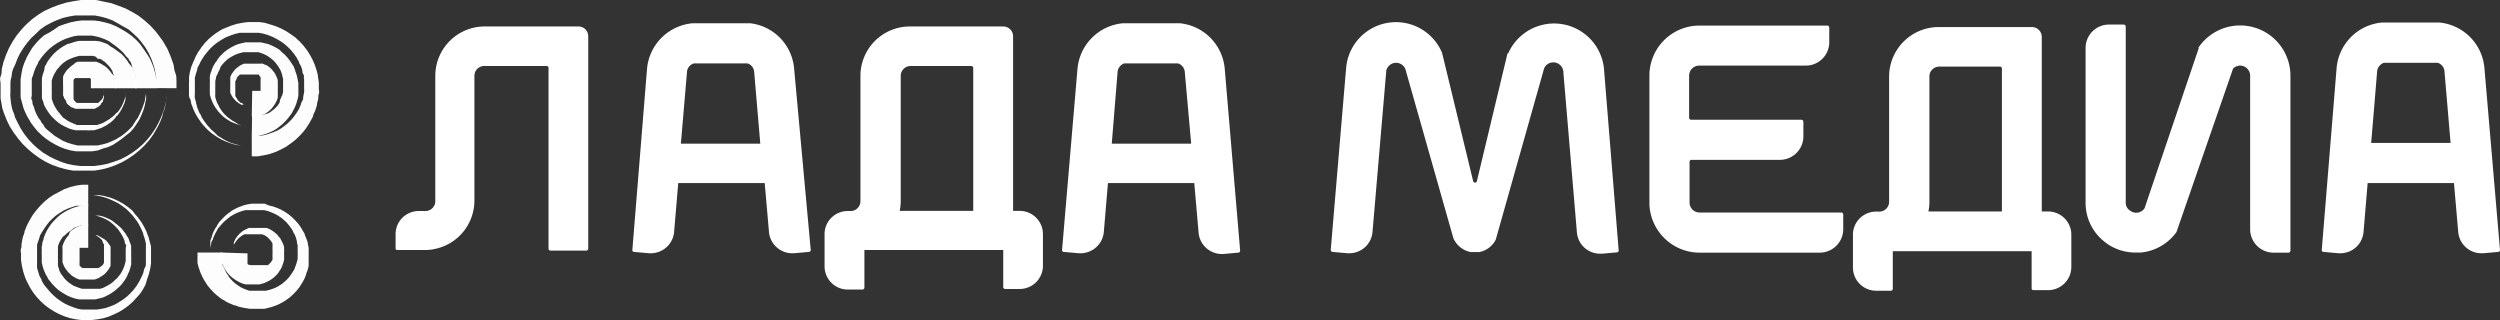 <svg xmlns="http://www.w3.org/2000/svg" viewBox="0 0 170 21.77"><rect x="0" y="0" width="170" height="21.77" fill="#333333" stroke="none"/><defs><style>.cls-1,.cls-2{fill:#fff;}.cls-2{opacity:0.99;}</style></defs><title>logo</title><g id="Слой_2" data-name="Слой 2"><g id="Layer_1" data-name="Layer 1"><path class="cls-1" d="M33,1.8A3.36,3.36,0,0,0,29.6,5.16v8.52a.67.67,0,0,1-.67.67h-.45a1.57,1.57,0,0,0-1.58,1.57v1A.13.13,0,0,0,27,17h1.89a2.89,2.89,0,0,0,.72-.08,3.36,3.36,0,0,0,2.65-3.28V5.16A.67.67,0,0,1,33,4.49h4.16a.13.13,0,0,1,.14.13V16.91a.13.13,0,0,0,.14.13h2.42a.13.13,0,0,0,.14-.13V2.47a.66.66,0,0,0-.67-.67Z"/><path class="cls-1" d="M69.34,14.34h-.45V2.47a.67.67,0,0,0-.68-.67H61.88a3.36,3.36,0,0,0-3.37,3.36v8.52a.67.67,0,0,1-.67.67h-.19a1.57,1.57,0,0,0-1.58,1.57v2.19a1.58,1.58,0,0,0,1.58,1.58h1a.14.14,0,0,0,.13-.14V17h9.44v2.51a.13.13,0,0,0,.12.14h1a1.58,1.58,0,0,0,1.58-1.58V16.92h0v-1A1.58,1.58,0,0,0,69.34,14.34ZM61.88,4.49h4.17a.13.13,0,0,1,.13.13v9.72h-5a3.51,3.51,0,0,0,.07-.66V5.16A.67.67,0,0,1,61.88,4.49Z"/><path class="cls-1" d="M54,4.66A3.39,3.39,0,0,0,51,1.58v0H47.12A3.41,3.41,0,0,0,44,4.66L43,17v0a.12.12,0,0,0,.12.13l1,.09h.2a1.59,1.59,0,0,0,1.52-1.45l.28-3.32H52l.29,3.32a1.59,1.59,0,0,0,1.52,1.45H54l1-.09a.13.13,0,0,0,.13-.13v0Zm-6.83-.35h3.66a.66.66,0,0,1,.45.53l.42,4.93h-5.4l.42-4.93A.66.66,0,0,1,47.19,4.31Z"/><path class="cls-1" d="M83.28,4.66a3.4,3.4,0,0,0-3.07-3.08v0H76.38a3.41,3.41,0,0,0-3.11,3.09L72.22,17v0a.12.12,0,0,0,.12.13l1,.09h.2a1.59,1.59,0,0,0,1.52-1.45l.28-3.32h5.87l.29,3.32A1.59,1.59,0,0,0,83,17.27h.2l1-.09a.13.13,0,0,0,.13-.13v0Zm-6.83-.35H80.1a.67.67,0,0,1,.46.53L81,9.77h-5.4L76,4.84A.69.69,0,0,1,76.45,4.31Z"/><path class="cls-1" d="M115.57,1.74a3.4,3.4,0,0,0-3.41,3.41v8.74a3.42,3.42,0,0,0,3.41,3.29h8.17a1.6,1.6,0,0,0,1.6-1.59v-1a.14.14,0,0,0-.14-.14h-9.63a.68.68,0,0,1-.68-.68V11a.13.13,0,0,1,.14-.13h6a1.6,1.6,0,0,0,1.6-1.59v-1a.15.15,0,0,0-.14-.14H115a.13.13,0,0,1-.14-.13V5.15a.69.69,0,0,1,.68-.69h7.26a1.59,1.59,0,0,0,1.59-1.59v-1a.13.13,0,0,0-.13-.13Z"/><path class="cls-1" d="M168.94,4.62a3.4,3.4,0,0,0-3.07-3.09H162a3.4,3.4,0,0,0-3.11,3.09L157.88,17v0a.12.12,0,0,0,.12.13l1,.09h.2a1.58,1.58,0,0,0,1.52-1.44l.28-3.33h5.87l.29,3.33a1.58,1.58,0,0,0,1.52,1.44h.2l1-.09A.13.13,0,0,0,170,17v0Zm-6.83-.35h3.65a.67.67,0,0,1,.46.53l.42,4.92h-5.4l.41-4.92A.69.69,0,0,1,162.11,4.27Z"/><path class="cls-1" d="M149.52,3.26l-3.69,10.9h0a.68.68,0,0,1-1,.15.62.62,0,0,1-.28-.51v-12a.14.14,0,0,0-.14-.13h-1a1.59,1.59,0,0,0-1.59,1.59V13.78a3.35,3.35,0,0,0,1.41,2.75,2.2,2.2,0,0,0,.32.21h0a3.36,3.36,0,0,0,1.53.43h.52A3.38,3.38,0,0,0,148,15.78l3.85-11.12a.7.7,0,0,1,.48-.2.69.69,0,0,1,.68.69V15.59a1.59,1.59,0,0,0,1.59,1.59h1a.14.14,0,0,0,.15-.13V5.15a3.42,3.42,0,0,0-6.27-1.89"/><path class="cls-1" d="M102.52,3.59l-2.1,8.76h0v0a.13.13,0,0,1-.12.07.15.15,0,0,1-.12-.08L98.06,3.59a3.4,3.4,0,0,0-6.52,1C91.53,4.7,90.49,17,90.49,17h0a.14.14,0,0,0,.12.13l1,.09h.2a1.58,1.58,0,0,0,1.52-1.44l.94-11a.7.7,0,0,1,.66-.51.69.69,0,0,1,.63.41h0l3.27,11.52a1.62,1.62,0,0,0,1.18.94h.58a1.59,1.59,0,0,0,1.12-.84L105,4.65h0a.68.68,0,0,1,.62-.41.69.69,0,0,1,.68.57l.93,11a1.58,1.58,0,0,0,1.52,1.44h.2l1-.09a.12.12,0,0,0,.12-.13v0l-1-12.36a3.41,3.41,0,0,0-6.53-1"/><path class="cls-1" d="M139.29,14.38h-.45V2.51a.67.67,0,0,0-.68-.67h-6.33a3.37,3.37,0,0,0-3.37,3.36v8.52a.67.67,0,0,1-.67.67h-.19A1.57,1.57,0,0,0,126,16v2.19a1.58,1.58,0,0,0,1.58,1.58h1a.13.13,0,0,0,.13-.13V17.08h9.44V19.6a.12.12,0,0,0,.12.13h1a1.58,1.58,0,0,0,1.58-1.58V17h0V16A1.58,1.58,0,0,0,139.29,14.38Zm-7.46-9.85H136a.13.13,0,0,1,.13.13v9.72h-5a2.84,2.84,0,0,0,.07-.66V5.2A.67.67,0,0,1,131.83,4.53Z"/><path class="cls-2" d="M7.91,6c0-.06,0-.13,0-.19l0-.17c0-.06,0-.11,0-.17l-.06-.16s0-.11-.08-.16A1.09,1.09,0,0,1,7.6,5l-.1-.14-.11-.13-.12-.12-.13-.11L7,4.42l-.14-.09L6.7,4.26,6.55,4.2l-.16,0-.16,0-.17,0H5.73l-.16,0-.15,0-.15,0-.15.07L5,4.38l-.13.09-.12.1-.11.11-.11.11-.09.13-.08.13-.07.14a1.21,1.21,0,0,1,0,.14,1,1,0,0,0,0,.14.8.8,0,0,0,0,.15.77.77,0,0,0,0,.15c0,.05,0,.1,0,.15a.61.61,0,0,1,0,.14.77.77,0,0,1,0,.15,1,1,0,0,1,0,.14c0,.05,0,.1,0,.14l.06.13s0,.09.07.13a.83.83,0,0,0,.08.12L4.52,7l.1.11.11.09.11.09L5,7.34l.13.06.12,0,.14,0,.13,0,.13,0h.27l.13,0,.13,0,.13,0,.12,0,.11-.06.11-.06.11-.08.09-.08L6.89,7A.86.86,0,0,1,7,6.93L7,6.82l.06-.11,0-.11a.56.56,0,0,1,0-.12.36.36,0,0,1,0-.11.5.5,0,0,0,0-.12.49.49,0,0,1,0-.12s0-.07,0-.11,0,.06,0,.1l0,.12,0,.11a.49.49,0,0,0,0,.11l-.06.1L7,6.66l-.07.09-.07.08-.08.07L6.68,7l-.1,0-.09,0-.1,0-.1,0-.11,0-.11,0H5.76l-.1,0-.1,0-.09,0-.09,0L5.29,7,5.22,7l-.08-.07-.07-.07L5,6.74,5,6.66l0-.09,0-.08,0-.09a.29.29,0,0,1,0-.09s0-.06,0-.09V6s0-.06,0-.09,0-.06,0-.09,0-.05,0-.08l0-.08a.3.3,0,0,0,0-.08L5,5.55l0-.07,0-.06.06-.06.06-.05.07,0,.07,0,.08,0,.07,0,.08,0h.3l.07,0,.07,0,.07,0,.06,0,.07,0s0,0,0,.05l0,0s0,0,.05,0l0,0,0,.06,0,.06,0,.06a.14.14,0,0,0,0,.06s0,0,0,.06,0,0,0,.06,0,0,0,.06,0,0,0,.06V6Z"/><path class="cls-2" d="M9.29,6c0-.1,0-.2,0-.3s0-.19,0-.28-.05-.19-.07-.29-.06-.19-.1-.28a2,2,0,0,0-.11-.26L8.8,4.35c-.06-.08-.11-.16-.16-.24l-.18-.23-.2-.21L8,3.48l-.23-.17-.25-.15L7.31,3l-.26-.1-.28-.09L6.5,2.78l-.28,0H5.65l-.27,0-.28.06-.27.09L4.58,3l-.25.13-.23.15-.22.17-.2.18-.18.2-.17.22-.15.22c0,.08-.09.16-.13.25L3,4.8l-.09.26-.06.26,0,.26a2.45,2.45,0,0,0,0,.27c0,.09,0,.18,0,.27l0,.26c0,.09,0,.17,0,.26s.05.17.08.25L3,7.14l.12.23.14.22.15.21L3.59,8l.19.18.2.17.21.14.23.12.23.11.24.08.25.06.25,0,.25,0h.25a1.15,1.15,0,0,0,.26,0l.24,0,.24-.07.23-.08.23-.11.21-.12.2-.14.19-.16L7.86,8c0-.07.11-.13.16-.19l.14-.2.12-.21a2,2,0,0,0,.1-.21L8.47,7l.06-.23a1.57,1.57,0,0,0,0-.23,1.94,1.94,0,0,0,0-.24c0-.08,0-.15,0-.23,0,.08,0,.15,0,.23a2.23,2.23,0,0,0,0,.23l-.06.23a1.43,1.43,0,0,0-.08.22,2,2,0,0,0-.1.21l-.12.2-.13.19L7.9,7.7l-.16.17L7.57,8l-.19.14-.19.11L7,8.36l-.21.08-.21.06-.22,0-.23,0H5.67l-.22,0-.22,0L5,8.4l-.21-.09-.19-.1-.17-.12L4.29,8,4.13,7.8,4,7.64a1.09,1.09,0,0,1-.13-.17,1.74,1.74,0,0,1-.11-.18,1,1,0,0,1-.1-.18l-.08-.2-.06-.2c0-.07,0-.14,0-.21l0-.2V6.09a1.27,1.27,0,0,1,0-.2,1.52,1.52,0,0,1,0-.21,1.42,1.42,0,0,1,0-.2l.06-.2.08-.18a1.62,1.62,0,0,1,.1-.18l.1-.17L4,4.59l.13-.15.15-.14.16-.12.16-.1L4.77,4,5,3.91l.19-.06.19-.05.19,0h.39l.19,0,.18,0,.19.06L6.64,4,6.81,4l.16.1a.91.91,0,0,0,.16.11l.13.13.13.13.12.14a1.4,1.4,0,0,0,.1.16A.8.8,0,0,1,7.69,5l.08.16.06.17c0,.06,0,.12,0,.18l0,.18s0,.11,0,.17V6Z"/><path class="cls-2" d="M10.66,6c0-.14,0-.27,0-.41s-.05-.27-.06-.4-.07-.27-.1-.4-.08-.26-.13-.39-.11-.25-.16-.38L10,3.68l-.23-.34L9.53,3l-.28-.3-.31-.27L8.62,2.2,8.28,2,7.92,1.8l-.38-.16-.38-.11-.39-.09-.4-.05-.4,0-.4,0-.39.05-.39.08-.39.12L4,1.78,3.69,2l-.33.21L3,2.4l-.29.26c-.09.1-.19.19-.27.29l-.25.3L2,3.58a3.72,3.72,0,0,0-.19.34c-.05.12-.1.24-.16.36l-.12.36L1.46,5,1.4,5.4c0,.13,0,.26,0,.38v.39c0,.13,0,.25,0,.38s.05.25.08.37.07.25.1.37.09.24.14.35A3.54,3.54,0,0,0,1.9,8c.07.11.13.22.19.33l.23.31.24.29.27.26.29.24.31.21.33.19L4.1,10l.35.13.36.1.37.06.37,0h.36l.37,0,.37-.06L7,10.1,7.35,10l.33-.15L8,9.64l.3-.21.28-.23L8.84,9l.24-.27.21-.3.19-.3.15-.33.13-.33.1-.34c0-.12.05-.23.07-.35s0-.23,0-.35V6c0,.12,0,.24,0,.36l-.06.34c0,.12-.05.23-.08.34l-.12.33-.14.32L9.38,8c-.07.1-.14.19-.2.29L9,8.58l-.24.25-.26.23-.28.21a2.82,2.82,0,0,0-.29.18l-.32.15-.31.13-.33.09-.34.07-.34,0-.34,0-.34,0-.34,0L4.9,9.8l-.32-.1-.31-.13L4,9.41l-.29-.18L3.43,9,3.18,8.8C3.11,8.72,3,8.64,3,8.55l-.21-.26c0-.09-.12-.18-.17-.27s-.11-.2-.16-.3l-.12-.3c0-.1-.07-.21-.11-.31s0-.21-.07-.32,0-.21,0-.32,0-.22,0-.33,0-.22,0-.32,0-.21,0-.32,0-.22.07-.32l.09-.31.12-.3.15-.28c0-.1.11-.19.16-.28s.13-.17.19-.25l.21-.24.23-.22.25-.2.26-.17.28-.16.29-.13.3-.1L5,2.47l.31-.05.31,0h.31l.31,0,.31.06.29.08.29.11.28.13L7.68,3a2.27,2.27,0,0,1,.25.18l.23.19.22.21.19.24L8.75,4c0,.08.1.17.15.25L9,4.57c0,.09.07.18.11.28s0,.19.08.29,0,.19,0,.29l0,.29V6Z"/><path class="cls-2" d="M12,6l0-.52c0-.17,0-.34-.08-.52s-.07-.34-.11-.52-.12-.33-.17-.5-.14-.32-.2-.49-.17-.3-.25-.46-.19-.3-.29-.44l-.32-.42-.36-.39-.39-.35-.41-.32L9,.82,8.53.57,8,.37,7.55.21,7,.1,6.53,0,6,0,5.49,0,5,.08l-.51.1c-.16.06-.33.1-.49.15L3.5.52,3,.75,2.6,1l-.41.3-.38.34c-.12.12-.24.24-.35.37l-.32.39-.28.42-.25.45c-.07.15-.14.31-.2.46s-.12.32-.17.48l-.12.49c0,.16,0,.33-.08.5s0,.33,0,.5,0,.33,0,.5,0,.33,0,.5l.09.49c0,.16.09.32.13.48l.18.46c.07.16.14.3.22.46L.92,9l.3.41.31.37.36.35.38.32.4.29L3.1,11l.44.21.47.17.47.13.48.09.49,0h.49l.49,0,.48-.08.47-.12.45-.16.45-.2.42-.24.4-.27.37-.3.35-.33.32-.36.28-.39.24-.41c.08-.14.15-.29.22-.43l.17-.44c0-.15.09-.3.14-.46L11.28,7l.06-.47c0-.16,0-.33,0-.48l0,.48c0,.16-.05.31-.07.47l-.12.45L11,7.86c-.06.15-.13.29-.19.43l-.22.41-.26.39c-.09.13-.19.25-.29.37s-.22.22-.32.34l-.35.31L9,10.38l-.4.25-.41.21L7.74,11l-.44.14-.45.09-.46.06-.46,0-.45,0L5,11.23l-.44-.09L4.14,11l-.42-.18-.4-.2c-.13-.08-.26-.17-.39-.24l-.36-.28-.33-.3-.31-.33-.28-.36-.24-.37-.21-.4L1,7.93c0-.14-.09-.28-.14-.42s-.07-.29-.1-.43S.73,6.79.71,6.64s0-.3,0-.45,0-.29,0-.44,0-.29.05-.44S.8,5,.83,4.88.92,4.6,1,4.46s.1-.28.16-.41.13-.27.19-.4l.23-.37.26-.36.28-.33.32-.3L2.74,2l.36-.25.38-.2c.13-.07.26-.12.39-.18l.41-.15.42-.1.42-.07.43,0H6l.43,0,.42.08.41.11.4.15L8,1.58l.36.21L8.74,2c.11.1.22.18.32.28s.2.19.31.29l.27.32c.08.11.16.23.25.34l.21.36c.05.13.12.25.18.38s.09.26.14.39l.12.4c0,.14.05.27.07.41s0,.28,0,.41,0,.27,0,.41Z"/><path class="cls-2" d="M15,17.17c0,.07,0,.14,0,.21l0,.2.06.2c0,.06,0,.12.07.19a1.42,1.42,0,0,0,.08.18,1.62,1.62,0,0,1,.1.18l.11.16.12.15.14.14.16.14c.05,0,.1.08.16.11l.17.1.17.09.18.07.19.05.18,0,.2,0h.19l.18,0,.19,0,.18-.05.18-.06.17-.08.16-.08.15-.1.14-.11.14-.13.12-.13.1-.15s.06-.1.1-.15l.08-.16.06-.16a3.2,3.2,0,0,0,.09-.34,1,1,0,0,0,0-.17c0-.06,0-.12,0-.17a1.09,1.09,0,0,1,0-.18,1,1,0,0,0,0-.16c0-.06,0-.12,0-.17a1,1,0,0,1-.05-.16,1.11,1.11,0,0,1-.07-.16l-.08-.14a1.09,1.09,0,0,0-.08-.15,1.31,1.31,0,0,1-.11-.12,1.47,1.47,0,0,0-.1-.13l-.13-.1a.41.41,0,0,0-.13-.1,1,1,0,0,0-.13-.09l-.15-.08-.15-.06-.15,0-.15,0-.16,0h-.46l-.15,0-.14,0-.14.06-.14.07-.13.07-.11.09-.12.1-.09.11a.52.52,0,0,0-.1.11.83.83,0,0,1-.08.12.75.75,0,0,0-.06.13.52.52,0,0,0-.06.13s0,.09,0,.13l0,.14a.68.68,0,0,1,0,.14s0,.09,0,.13a.57.57,0,0,1,0,.13.5.5,0,0,0,0-.12l0-.13a.69.69,0,0,1,0-.13s0-.09,0-.12a1.34,1.34,0,0,1,.06-.12l.08-.11a1,1,0,0,1,.08-.11l.09-.1.09-.08.1-.08.11-.07.12-.06.11,0,.12,0,.12,0,.12,0h.25l.12,0,.11,0,.12,0,.11,0L18,16l.1.07a.47.47,0,0,1,.09.06.6.6,0,0,1,.08.08l.08.08.07.09.06.09a.31.31,0,0,1,.05.1.36.36,0,0,1,0,.09.76.76,0,0,1,0,.11s0,.07,0,.1,0,.08,0,.11a.34.34,0,0,1,0,.1.41.41,0,0,1,0,.11.34.34,0,0,1,0,.1s0,.07,0,.1l0,.1a.36.36,0,0,1,0,.09l0,.09-.06.09a.22.22,0,0,0-.05.08l-.07.07a.23.23,0,0,0-.07.07l-.07.05a.26.26,0,0,1-.09,0l-.07,0-.09,0-.09,0-.08,0-.09,0h-.27l-.08,0-.08,0-.08,0-.07,0-.08,0L16.94,18a.12.12,0,0,1-.05,0l-.06-.06,0-.06,0-.06a.21.21,0,0,1,0-.07s0,0,0-.07l0-.07a.14.14,0,0,0,0-.07v-.07a.25.25,0,0,1,0-.08.16.16,0,0,0,0-.07s0-.07,0-.09Z"/><path class="cls-2" d="M13.43,17.17l0,.33c0,.11,0,.22,0,.34s.05.21.07.33a3,3,0,0,1,.11.32c.05.1.09.21.14.31a2.69,2.69,0,0,0,.16.29l.18.29.21.26.23.25.25.22.26.2.29.17a1.59,1.59,0,0,0,.29.15l.31.13c.11,0,.21.07.32.1l.32.07L17,21h.65l.33,0,.31-.08a1.58,1.58,0,0,0,.31-.09l.3-.11.29-.15.27-.17.26-.19.23-.21.22-.23.2-.25c.05-.09.11-.18.17-.27l.15-.27.12-.29c0-.1.07-.2.1-.3s.05-.2.08-.3a2.72,2.72,0,0,1,0-.3,3,3,0,0,1,0-.31c0-.11,0-.21,0-.31l0-.31-.06-.3c0-.1-.05-.2-.08-.29l-.12-.29c0-.09-.08-.18-.13-.27l-.15-.26-.18-.25-.2-.22-.21-.21-.23-.19-.25-.17-.26-.15-.27-.12-.28-.1-.29-.07L18,13.85l-.29,0H17.4l-.29,0-.29.05-.28.07a1.69,1.69,0,0,1-.27.1l-.26.12-.25.14-.23.17-.22.18-.2.2-.19.21-.16.23c0,.08-.1.16-.14.24s-.09.17-.13.26l-.09.26c0,.09-.06.17-.09.27s0,.17,0,.26l0,.28c0,.09,0,.19,0,.28l0-.28a2.56,2.56,0,0,1,.05-.27c0-.08,0-.17.07-.26s.06-.17.1-.25.08-.16.11-.24l.14-.24c0-.08.11-.15.15-.22l.18-.2a1.7,1.7,0,0,1,.19-.19l.2-.17.21-.16a1.71,1.71,0,0,0,.23-.13l.24-.11.25-.09.25-.07.26,0,.25,0h.26l.26,0,.25,0,.25.06.24.09.23.1.23.12a1.1,1.1,0,0,0,.21.14l.19.16.18.17.16.19.15.2.13.21c0,.07.07.15.11.22l.09.23.06.23c0,.08,0,.16.05.24l0,.24c0,.09,0,.16,0,.24a2.12,2.12,0,0,1,0,.24l0,.24-.06.23-.07.22-.09.22c0,.07-.08.14-.11.21l-.13.19-.14.19-.16.17-.18.16a1.41,1.41,0,0,1-.18.14l-.19.12-.21.11-.21.08-.22.07-.22.05-.22,0h-.45l-.22,0-.22,0-.21-.07-.2-.08-.2-.1-.18-.12-.18-.13-.16-.14s-.09-.11-.15-.16a1.83,1.83,0,0,0-.13-.16c0-.07-.08-.12-.11-.18l-.11-.19-.08-.2L15.12,18a1.6,1.6,0,0,0,0-.21,1.38,1.38,0,0,0,0-.2,1.48,1.48,0,0,0,0-.21v-.21Z"/><path class="cls-2" d="M17.12,7.92l.17,0,.17,0,.17,0,.16-.06.15-.08.15-.08.14-.1.13-.11.12-.12.1-.13.1-.14a1,1,0,0,0,.08-.14l.07-.15.06-.16a.83.83,0,0,1,0-.15l0-.16s0-.11,0-.16V5.92c0-.06,0-.11,0-.16l0-.16a.83.83,0,0,1,0-.15,1.31,1.31,0,0,1-.05-.15l-.07-.15L18.7,5s-.06-.09-.1-.13l-.09-.12-.11-.11-.12-.1a.94.94,0,0,1-.12-.09L18,4.39l-.13-.06a.66.66,0,0,0-.15,0l-.14,0-.14,0-.15,0H17l-.15,0-.14,0-.13,0-.13.06-.13.07-.12.08-.11.09-.1.09-.09.11a1,1,0,0,0-.08.11L15.77,5a1.39,1.39,0,0,0-.06.13.61.61,0,0,0-.05.12.93.93,0,0,0,0,.13.79.79,0,0,0,0,.13s0,.09,0,.13V5.8a.57.57,0,0,0,0,.13.59.59,0,0,0,0,.13.35.35,0,0,0,0,.13l0,.12.06.12a.3.3,0,0,0,.06.11l.06.11a.34.34,0,0,1,.08.09l.09.1.09.08.1.07.1.07.11.06.11,0,.12,0,.11,0,.12,0h.25l-.13,0-.11,0-.11,0-.11,0a.31.31,0,0,0-.1,0L16.46,7A.71.71,0,0,0,16.37,7l-.08-.07-.08-.08-.07-.09a.41.41,0,0,0-.05-.09L16,6.53a.36.36,0,0,0,0-.09l0-.11,0-.1a.36.36,0,0,0,0-.1V5.92s0-.07,0-.1,0-.07,0-.1l0-.1,0-.09.05-.09a.22.22,0,0,1,.05-.08l0-.08.07-.07a.23.23,0,0,1,.07-.07l.07-.07.08,0a.18.18,0,0,1,.08,0l.09,0,.08,0,.09,0,.09,0h.36l.08,0,.08,0,.07,0,.08,0,.07,0,.06,0,0,.06.05.06a.18.18,0,0,1,.05.07.16.16,0,0,1,0,.07l0,.06,0,.08a.14.14,0,0,0,0,.07s0,.05,0,.08,0,.05,0,.07v.08s0,0,0,.07a.17.17,0,0,0,0,.07.25.25,0,0,0,0,.07l0,.07,0,.06a.25.25,0,0,1,0,.07l0,0-.05,0,0,0s0,0-.05,0l-.06,0,0,0-.06,0-.06,0-.06,0h-.23s0,0,0,0Z"/><path class="cls-2" d="M17.12,9.27l.29,0,.29-.05L18,9.13l.28-.1.26-.12.25-.14L19,8.61l.22-.18.2-.2L19.62,8c.06-.08.11-.16.17-.23s.1-.16.14-.24.09-.17.13-.26.07-.17.1-.26a2.76,2.76,0,0,1,.08-.27,2.56,2.56,0,0,0,.05-.27c0-.09,0-.18,0-.27V5.94a2.62,2.62,0,0,1,0-.28,2.56,2.56,0,0,1-.05-.27l-.06-.27-.09-.26A1.12,1.12,0,0,0,20,4.61c0-.08-.08-.16-.13-.24l-.15-.23-.16-.21c-.06-.07-.13-.13-.18-.2l-.21-.18L19,3.38l-.23-.14-.24-.12L18.26,3,18,2.94l-.26-.06-.26,0-.27,0-.26,0-.26,0-.26.06L16.19,3l-.24.1-.23.12-.23.14-.2.15-.19.17-.18.19-.15.2c0,.07-.1.14-.14.21l-.13.22a2.29,2.29,0,0,1-.1.23c0,.08-.05.16-.08.24a1.84,1.84,0,0,0-.05.25,2,2,0,0,0,0,.24c0,.08,0,.17,0,.25a2.09,2.09,0,0,0,0,.25,1.94,1.94,0,0,0,0,.24c0,.09,0,.17,0,.25a1.55,1.55,0,0,1,.07.23l.09.23.1.21a2.53,2.53,0,0,1,.13.22,1.33,1.33,0,0,1,.14.19l.16.18.17.17.19.16.2.13.2.12.23.09.22.09.23.06.23,0,.24,0h.23l-.23,0-.23,0-.23,0-.22-.08L16,8.31l-.2-.11-.18-.13a1.24,1.24,0,0,1-.18-.14l-.17-.16-.15-.17L15,7.42l-.12-.19c0-.07-.07-.13-.1-.2a1.8,1.8,0,0,0-.08-.21l-.06-.21a.78.78,0,0,1,0-.21,1.92,1.92,0,0,1,0-.22,1.7,1.7,0,0,1,0-.22c0-.07,0-.15,0-.22s0-.14,0-.21a1.42,1.42,0,0,1,.05-.22c0-.06,0-.13.07-.2a1.67,1.67,0,0,1,.08-.2l.1-.19L15,4.54l.13-.17.14-.15.16-.15.17-.13.17-.1.19-.1.19-.08.2-.06.2-.05.21,0h.41l.2,0,.2,0,.2.06.18.07.18.09.17.11.16.12.15.13.13.14.12.16.11.16a1,1,0,0,0,.1.17,1.34,1.34,0,0,0,.07.18l.06.19c0,.06,0,.12.05.18l0,.19c0,.07,0,.13,0,.19v.19c0,.06,0,.13,0,.19s0,.12,0,.18a1.21,1.21,0,0,1-.05.18c0,.06-.05.12-.07.17s-.05.12-.08.17A1.4,1.4,0,0,1,19,7l-.1.15-.12.14a1.59,1.59,0,0,0-.13.13l-.15.11-.14.11-.16.08L18,7.77l-.17.06-.17,0-.17,0h-.35Z"/><path class="cls-2" d="M17.12,10.63l.42,0,.4-.07.4-.09.38-.13.37-.17.36-.19.33-.23.32-.25.29-.28.27-.3a3.71,3.71,0,0,0,.23-.32,3.87,3.87,0,0,0,.21-.34l.19-.35c0-.13.09-.25.14-.37l.12-.38c0-.13.05-.26.08-.39s0-.26.05-.39,0-.26,0-.4,0-.25,0-.38l-.06-.39c0-.13-.05-.26-.08-.39l-.12-.37-.15-.36-.18-.34-.21-.33-.24-.31c-.08-.1-.17-.19-.26-.29a3.45,3.45,0,0,1-.28-.26l-.32-.23-.32-.21-.34-.18-.35-.15-.37-.12L18,1.55l-.37-.05-.39,0h-.38l-.37.05-.37.07-.36.11-.36.14L15.09,2l-.32.2c-.11.07-.21.15-.3.22l-.29.24a3.31,3.31,0,0,1-.26.27,3.25,3.25,0,0,1-.23.29,3.37,3.37,0,0,1-.21.31l-.18.32a2.52,2.52,0,0,1-.15.34L13,4.56l-.09.35-.06.37a2.19,2.19,0,0,1,0,.36c0,.12,0,.25,0,.36l0,.37c0,.12,0,.24.07.35s.06.23.09.35a3.42,3.42,0,0,1,.13.34l.15.32.19.32a3,3,0,0,1,.2.29l.24.28c.08.08.16.17.25.25l.27.23.3.2.3.18.33.15.33.12.34.1.35.06.35,0h.34l-.34,0-.35,0-.34-.09-.33-.1-.32-.14-.3-.17-.29-.18L14.58,9l-.26-.23a2.62,2.62,0,0,0-.22-.25l-.21-.28-.19-.29c0-.1-.1-.2-.15-.3s-.08-.21-.13-.32L13.33,7c0-.11-.06-.22-.08-.33s0-.21,0-.33,0-.22,0-.33,0-.23,0-.34,0-.22,0-.33.05-.21.07-.33a3,3,0,0,0,.1-.32c0-.1.08-.2.13-.3s.09-.2.15-.3.12-.18.17-.27l.21-.27.21-.24.24-.23.26-.2.28-.18.28-.16.3-.12L16,2.3l.31-.07.33,0,.32,0h.32l.32,0,.31.06.31.09.3.12.28.14.27.16.26.18.24.21.22.22a2.31,2.31,0,0,0,.2.24,2.4,2.4,0,0,0,.18.26,1.82,1.82,0,0,0,.15.27c0,.09.08.19.13.29s.07.19.1.29,0,.2.08.3,0,.2.05.3l0,.31c0,.1,0,.2,0,.3a2.83,2.83,0,0,1,0,.3l-.06.31c0,.09,0,.19-.07.29s-.07.19-.11.28l-.12.28-.16.26L20,7.91l-.19.23-.21.21a2.11,2.11,0,0,1-.23.19l-.24.18-.25.15L18.56,9l-.28.1L18,9.18l-.29.06-.3,0h-.29Z"/><path class="cls-2" d="M6,15.28l-.16,0-.17,0-.17.05-.16.06-.16.07-.15.09-.14.1-.13.11L4.66,16l-.11.13-.09.13a1.09,1.09,0,0,0-.08.15,1,1,0,0,0-.07.15l-.06.16a1.13,1.13,0,0,0,0,.15l0,.17a.86.86,0,0,1,0,.16v.16c0,.06,0,.11,0,.16l0,.16c0,.05,0,.11,0,.16l.06.15.06.15a.57.57,0,0,1,.08.13.64.64,0,0,1,.1.13l.1.12.11.11.11.1.13.09.13.07.14.07.14.05.15,0,.15,0,.14,0h.3l.14,0,.14,0,.14-.05.13-.05.13-.08L7,18.72l.11-.08.1-.1.09-.11a.76.76,0,0,0,.08-.11.75.75,0,0,0,.07-.12.75.75,0,0,0,.07-.12.5.5,0,0,1,0-.13l0-.13,0-.13c0-.05,0-.09,0-.14v-.13a.53.53,0,0,0,0-.13c0-.05,0-.09,0-.13l0-.13a.93.93,0,0,0,0-.13l0-.12-.06-.11-.07-.1-.08-.11a.34.34,0,0,1-.08-.09l-.1-.08L7,16.21l-.1-.06-.11-.06L6.63,16l-.11,0L6.4,16H6.16l.11,0,.11,0,.11,0,.11.05.09.06.09.07.08.07.08.08L7,16.5s0,.06.07.09a.41.41,0,0,0,0,.09l0,.1,0,.1s0,.07,0,.1,0,.08,0,.11,0,.07,0,.11,0,.06,0,.1a.34.34,0,0,1,0,.1s0,.07,0,.1l0,.1,0,.09a.36.36,0,0,1,0,.09l0,.09L7,18,7,18a.46.46,0,0,0-.07.07l-.08.06-.08.05-.08.05-.08,0-.09,0-.09,0-.09,0H6l-.08,0-.09,0-.08,0-.08,0-.07,0a.18.18,0,0,0-.07-.05l-.06-.06-.06-.05,0-.07,0-.06a.59.59,0,0,1,0-.08l0-.06,0-.08a.19.19,0,0,0,0-.07s0-.05,0-.08a.17.17,0,0,0,0-.07s0-.05,0-.08v-.07a.64.64,0,0,1,0-.07s0-.06,0-.08l0-.06,0-.07,0-.06,0-.06a.12.12,0,0,0,0-.05s0,0,0-.05a.1.1,0,0,0,0,0l.06,0,0,0a.11.11,0,0,0,.06,0h.06l.06,0H6s0,0,0,0,0,0,0,0C6,16.2,6,15.74,6,15.28Z"/><path class="cls-2" d="M6,13.92l-.29,0L5.44,14l-.29.07-.27.1-.27.12-.25.14-.24.16-.22.19-.2.2-.2.22-.16.23-.15.24-.12.26a2.77,2.77,0,0,0-.1.26c0,.1-.05.18-.08.27s0,.19-.05.28a2.66,2.66,0,0,0,0,.28,2.53,2.53,0,0,0,0,.28c0,.09,0,.18,0,.28s0,.18,0,.27l.06.27.09.27a1.89,1.89,0,0,1,.11.25l.14.24c0,.08.1.15.15.23l.17.21.19.2.2.18.22.16.23.14.24.13.25.1.25.08.27.05.26,0h.53l.26,0,.26-.06L7,20.23l.24-.11L7.47,20l.21-.14a1.92,1.92,0,0,0,.21-.16l.19-.17c.07-.06.12-.12.18-.18l.16-.21.14-.21.12-.23c0-.08.07-.15.1-.23s.05-.16.08-.24L8.92,18l0-.25a2,2,0,0,0,0-.25v-.25l0-.25a2,2,0,0,1,0-.24c0-.08-.05-.16-.07-.24l-.09-.23c0-.07-.07-.14-.11-.22a2.39,2.39,0,0,1-.13-.21l-.15-.19a1.46,1.46,0,0,0-.16-.19L8,15.3l-.19-.15L7.62,15l-.21-.11-.22-.1L7,14.72l-.24-.06-.23,0-.24,0H6l.24,0,.23,0,.23.05.22.08.21.09.21.11.19.13.18.15.16.15a1.29,1.29,0,0,0,.16.17,2.14,2.14,0,0,0,.13.19L8.3,16l.1.2a1.8,1.8,0,0,1,.08.21c0,.07,0,.14.07.22s0,.14,0,.21l0,.22a1.55,1.55,0,0,0,0,.22,1.77,1.77,0,0,0,0,.23,1.55,1.55,0,0,0,0,.21,1.6,1.6,0,0,1-.05.21l-.06.21-.09.2a1.14,1.14,0,0,1-.1.19,1.4,1.4,0,0,1-.12.18L8,18.86c0,.05-.1.1-.15.15l-.15.15-.17.13-.18.11-.19.1L7,19.58l-.2.06-.2,0-.21,0H6l-.21,0-.2,0-.19-.06-.19-.07L5,19.43l-.17-.11-.16-.11-.16-.14-.13-.14-.12-.16-.12-.16a1.4,1.4,0,0,0-.09-.17L4,18.26l-.06-.19c0-.06,0-.12,0-.19l0-.19c0-.06,0-.12,0-.19v-.19c0-.06,0-.13,0-.19s0-.12,0-.18,0-.13,0-.19L4,16.57a1.19,1.19,0,0,1,.08-.16l.09-.16.11-.16L4.41,16l.13-.13.14-.11.16-.1L5,15.52l.17-.08.17-.06.18-.05.17,0H6C6,14.83,6,14.38,6,13.92Z"/><path class="cls-2" d="M6,12.56l-.42,0-.41.06-.4.1-.39.14L4,13.06l-.36.19-.33.22L3,13.73,2.73,14l-.27.31-.24.32L2,15l-.18.35-.15.38c0,.12-.07.25-.11.38s-.05.26-.08.39,0,.26-.05.4,0,.26,0,.39,0,.27,0,.4l.06.39.09.39.12.37a3,3,0,0,0,.16.36l.18.35.21.33.24.31.26.28.29.27.31.23.33.21.34.18.36.15.37.12.38.08.38.05.38,0h.38l.38-.05.38-.07.36-.11.35-.15.34-.16.33-.2.3-.22L9,20.55l.26-.28A3.25,3.25,0,0,0,9.5,20c.08-.1.14-.2.21-.3l.18-.33L10,19l.12-.35.09-.36.06-.37,0-.36c0-.13,0-.25,0-.37l0-.37c0-.12-.05-.23-.08-.35l-.09-.36a3.42,3.42,0,0,1-.13-.34l-.16-.33-.18-.31-.21-.29a3.22,3.22,0,0,0-.24-.28L9,14.32l-.28-.23-.3-.21-.31-.18-.32-.15-.34-.13a2.14,2.14,0,0,1-.34-.09l-.35-.06-.36,0H6l.34,0,.35.05.35.08.33.11.32.14L8,13.8l.29.19.28.21.25.24.23.25.21.28a2.9,2.9,0,0,1,.19.29l.15.3.14.32c0,.11.07.21.09.32l.09.34c0,.11,0,.22,0,.33s0,.23,0,.34,0,.23,0,.34,0,.22,0,.33,0,.22-.07.33-.07.22-.1.32a2.88,2.88,0,0,1-.13.31l-.15.3-.17.28-.2.27-.22.24-.24.23-.26.2-.28.18-.29.17-.3.12-.31.11L6.91,21l-.33.05-.33,0H5.93l-.32,0L5.3,21,5,20.9l-.29-.11-.29-.14a2.61,2.61,0,0,1-.28-.17l-.26-.18-.24-.21-.22-.22-.21-.25L3,19.37l-.16-.27c0-.1-.08-.19-.13-.29s-.07-.19-.1-.29l-.09-.3c0-.1,0-.2,0-.31s0-.2,0-.31v-.31l0-.3c0-.1,0-.2,0-.3s.06-.2.08-.3a2.47,2.47,0,0,0,.1-.29c0-.09.09-.19.13-.28L3,15.56l.17-.25.19-.24.21-.21.23-.2.25-.17.25-.16.27-.13.28-.1L5.14,14A1.36,1.36,0,0,1,5.43,14l.3,0H6C6,13.46,6,13,6,12.56Z"/></g></g></svg>
